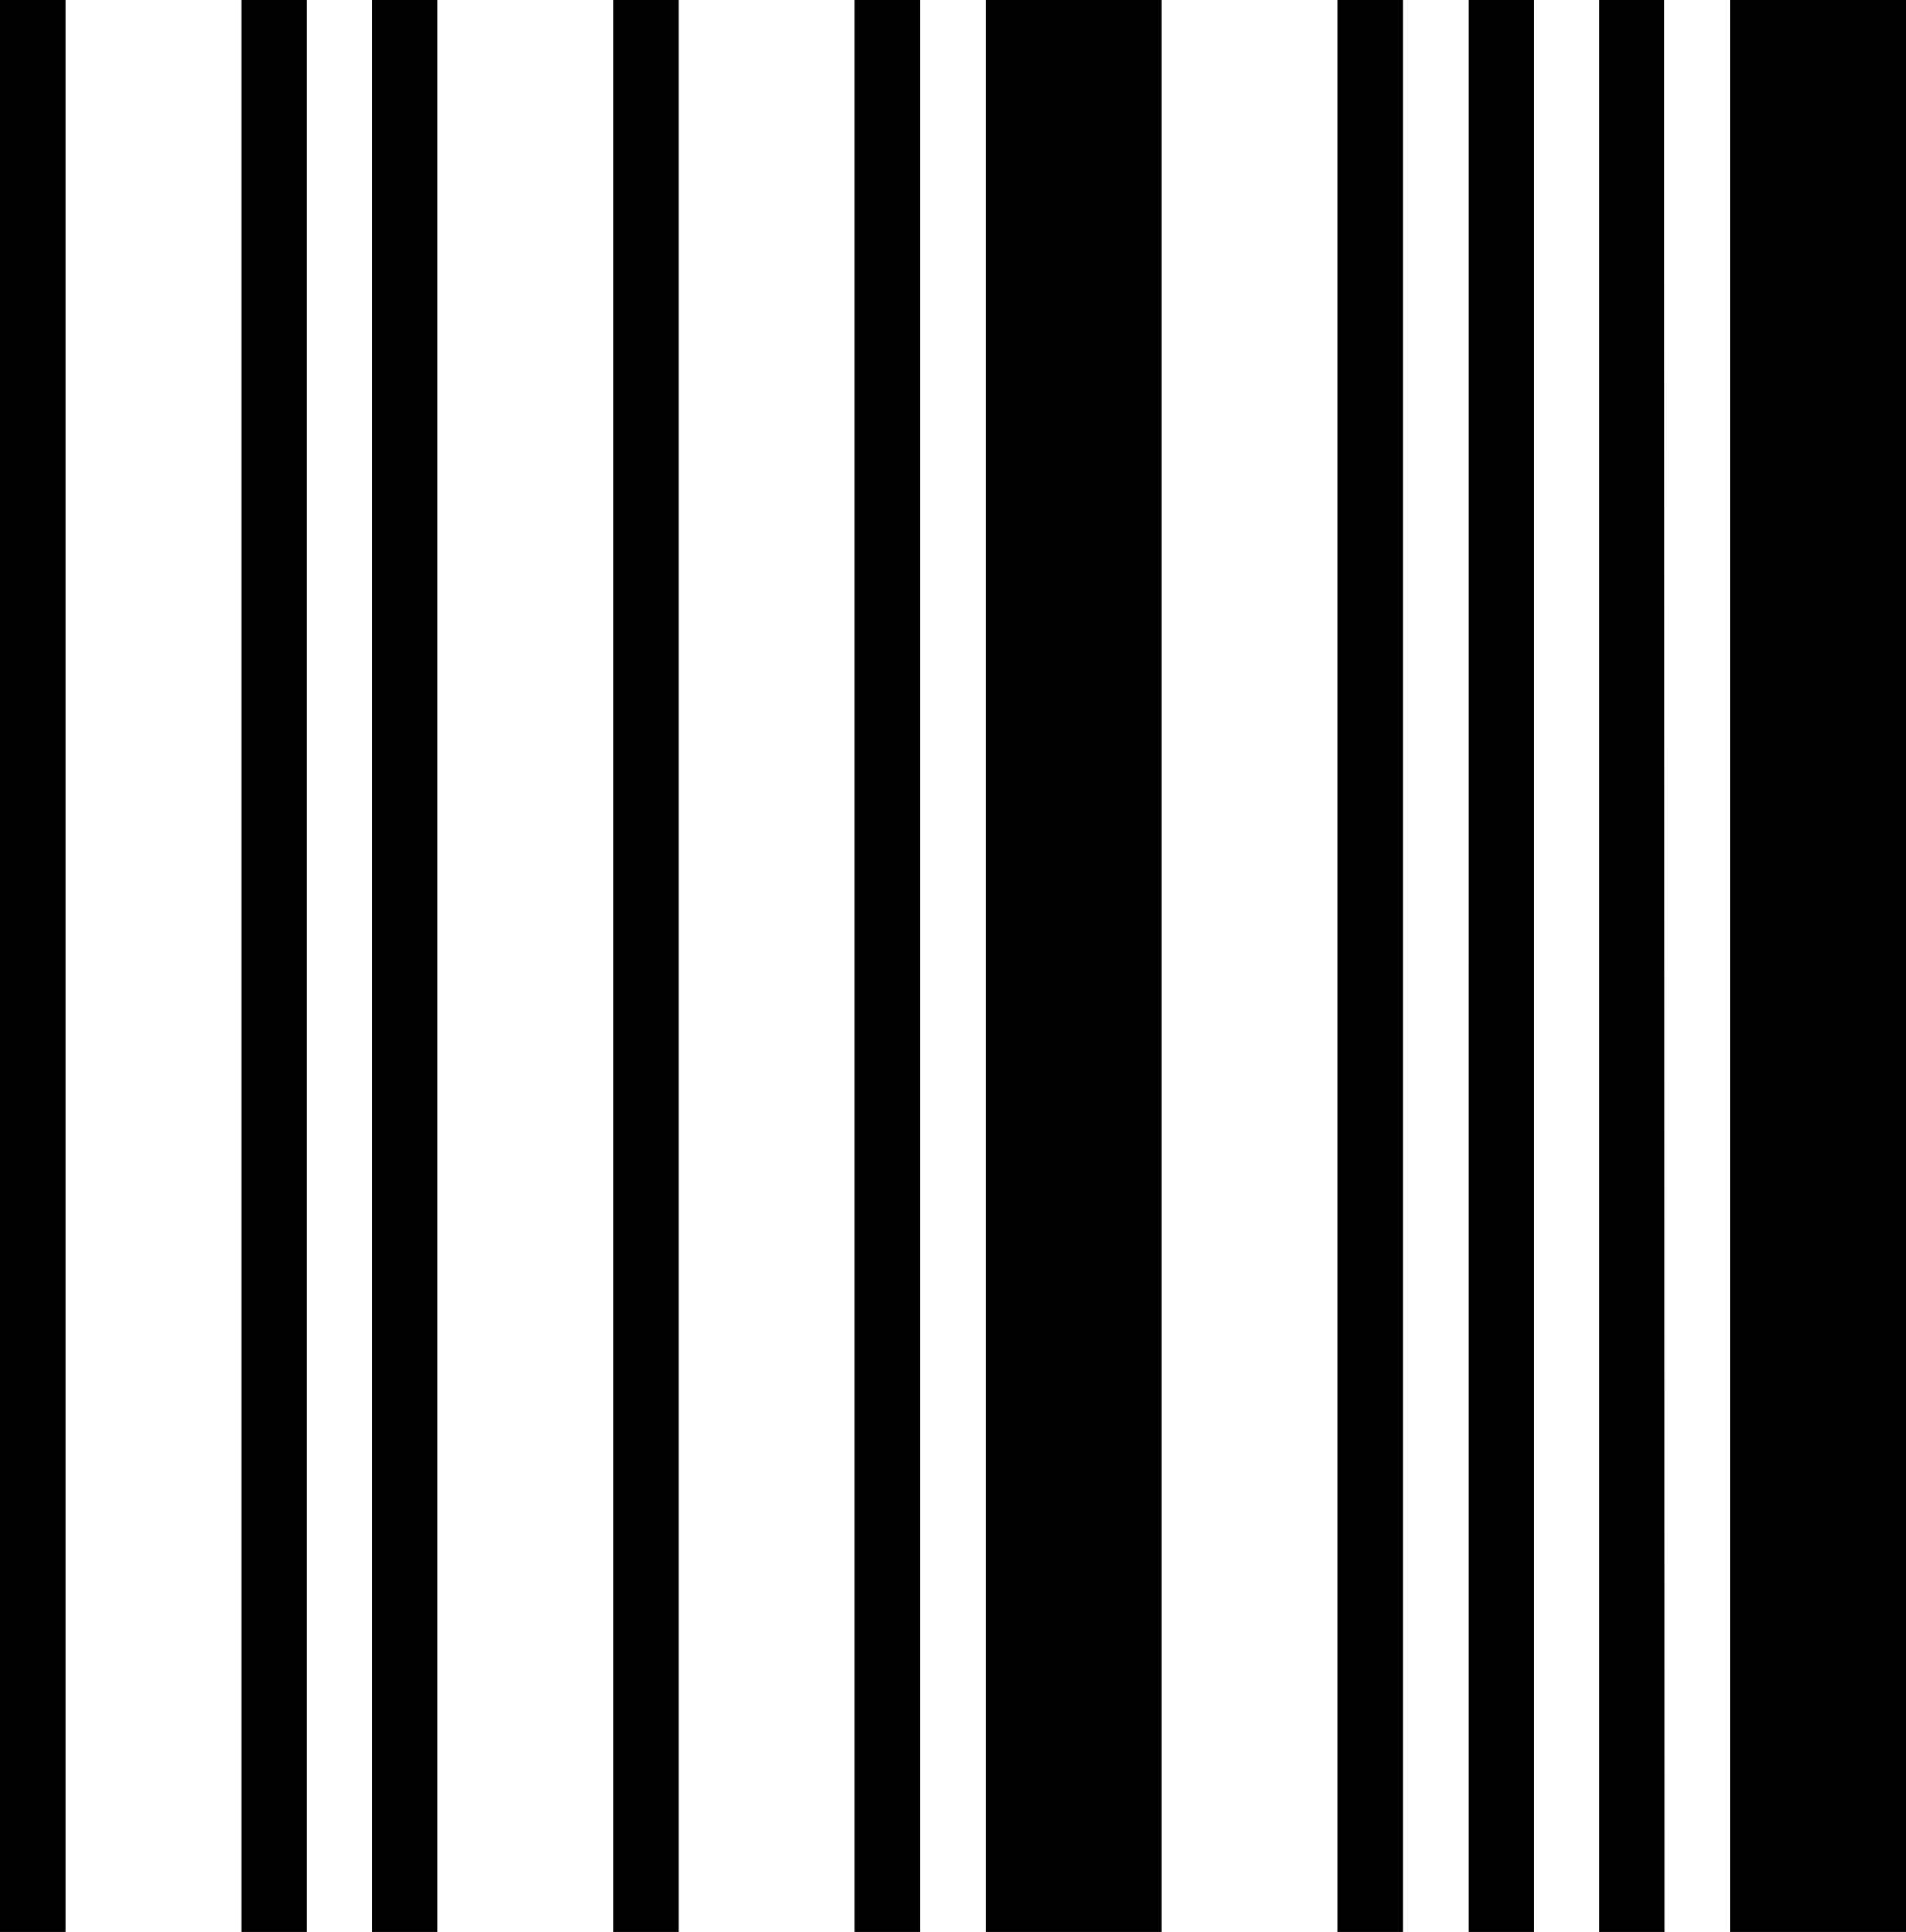 <svg xmlns="http://www.w3.org/2000/svg" viewBox="0 0 170.64 172.89"><title>ul</title><g id="Layer_2" data-name="Layer 2"><g id="Layer_1-2" data-name="Layer 1"><path id="ul" d="M5.85,172.89H0V0H5.85Zm21.61,0H21.61V0h5.85Zm11.71,0H33.32V0h5.85Zm21.61,0H54.93V0h5.85Zm21.61,0H76.54V0h5.85Zm21.61,0H88.25V0H104Zm21.61,0h-5.85V0h5.85Zm11.71,0h-5.85V0h5.85Zm11.71,0h-5.86V0H149Zm21.61,0H154.88V0h15.76Z"/></g></g></svg>